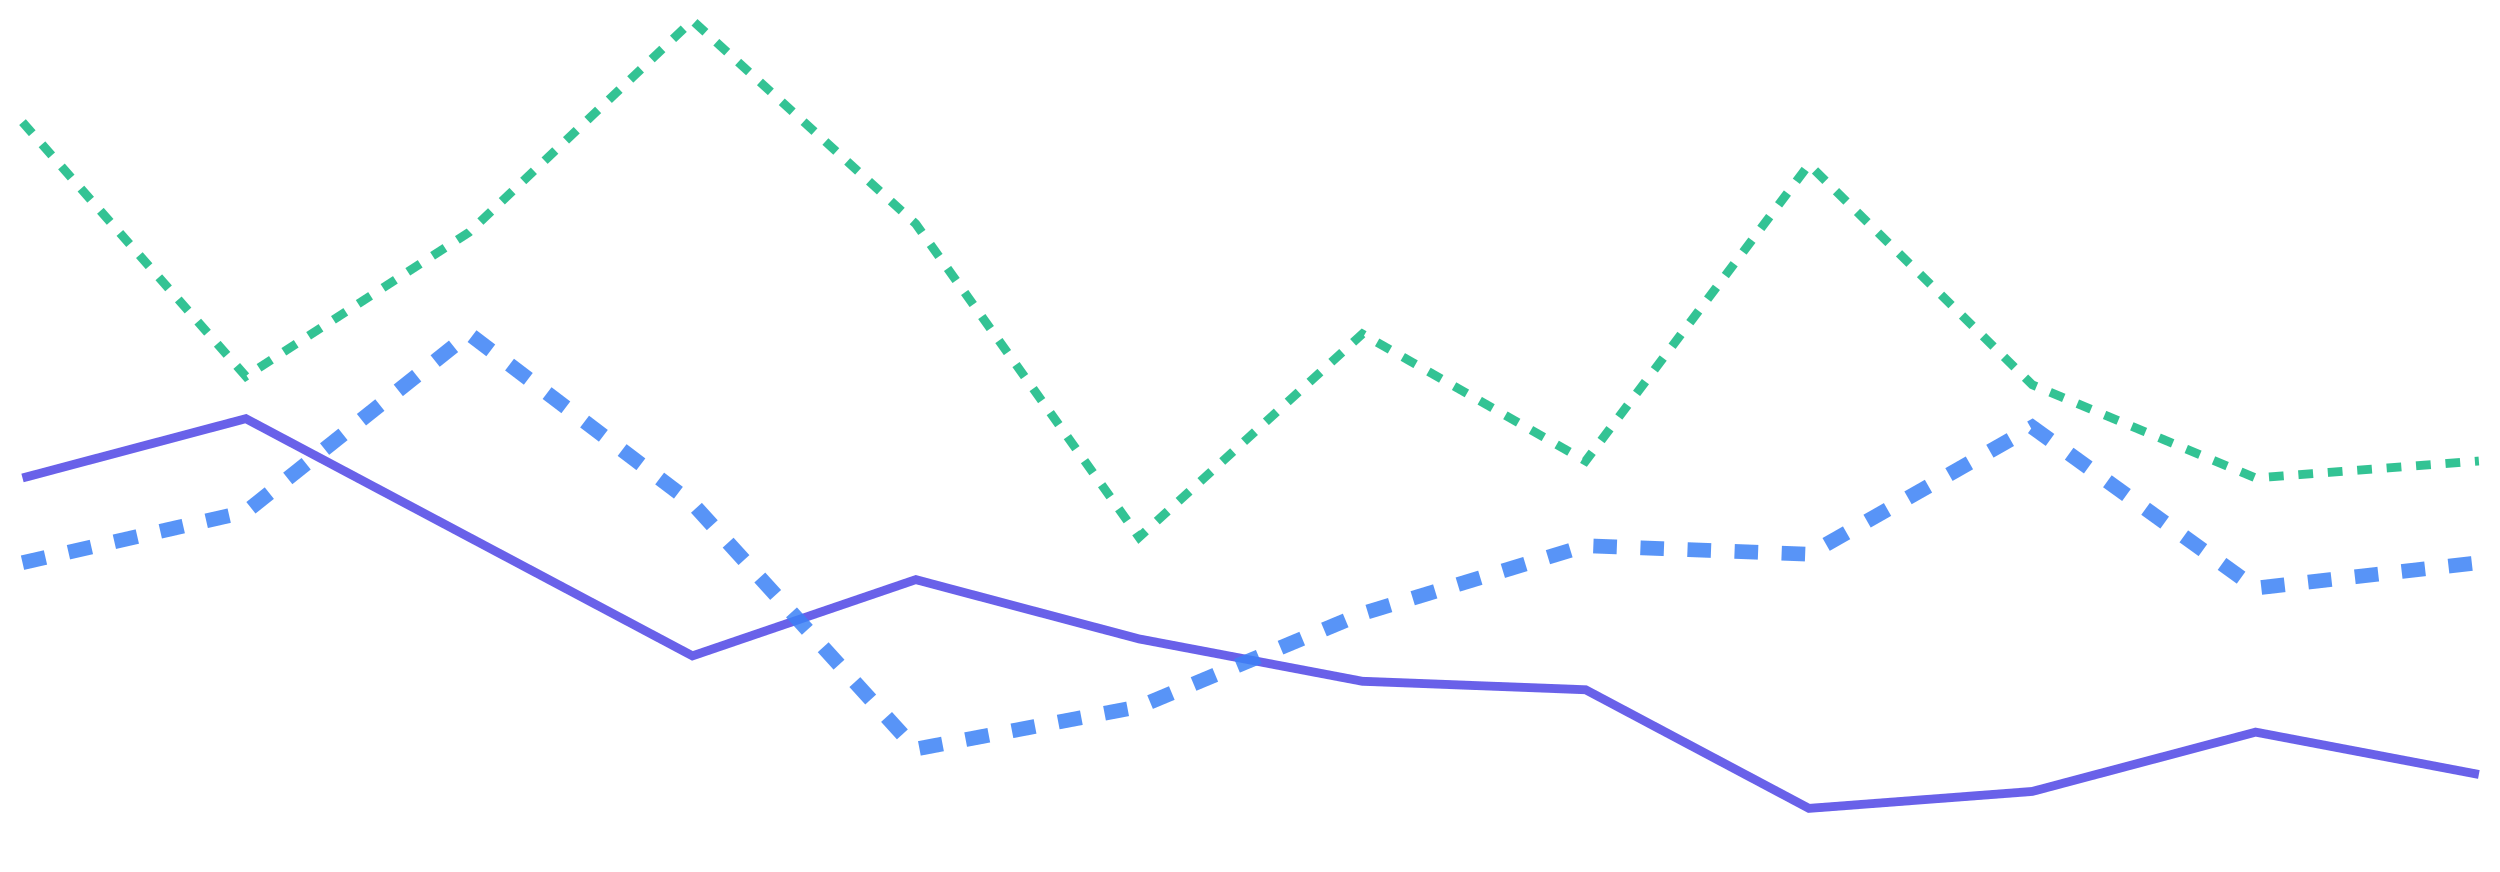 <svg width="605" height="211" viewBox="0 0 605 211" fill="none" xmlns="http://www.w3.org/2000/svg">
<mask id="mask0_344_9806" style="mask-type:luminance" maskUnits="userSpaceOnUse" x="1" y="0" width="604" height="211">
<path d="M604.314 0.441H1.016V210.388H604.314V0.441Z" fill="white"/>
</mask>
<g mask="url(#mask0_344_9806)">
<path d="M5.445 115.666L59.485 101.314L113.525 130.018L167.565 158.722L221.605 140.269L275.645 154.621L329.685 164.872L383.725 166.923L437.765 195.626L491.805 191.526L545.845 177.174L599.885 187.425" stroke="#4F46E5" stroke-opacity="0.85" stroke-width="2.139"/>
</g>
<mask id="mask1_344_9806" style="mask-type:luminance" maskUnits="userSpaceOnUse" x="1" y="0" width="604" height="211">
<path d="M604.314 0.441H1.016V210.388H604.314V0.441Z" fill="white"/>
</mask>
<g mask="url(#mask1_344_9806)">
<path d="M5.445 136.169L59.485 123.867L113.525 80.811L167.565 121.817L221.605 181.275L275.645 171.023L329.685 148.47L383.725 132.068L437.765 134.119L491.805 103.364L545.845 142.32L599.885 136.169" stroke="#3B82F6" stroke-opacity="0.85" stroke-width="3.565" stroke-dasharray="5.7 5.7"/>
</g>
<mask id="mask2_344_9806" style="mask-type:luminance" maskUnits="userSpaceOnUse" x="0" y="0" width="605" height="211">
<path d="M604.218 0.477H0.921V210.424H604.218V0.477Z" fill="white"/>
</mask>
<g mask="url(#mask2_344_9806)">
<path d="M5.445 29.555L59.485 91.063L113.525 56.208L167.565 4.952L221.605 54.158L275.645 130.018L329.685 80.812L383.725 111.566L437.765 39.806L491.805 93.113L545.845 115.666L599.885 111.566" stroke="#10B981" stroke-opacity="0.85" stroke-width="2.139" stroke-dasharray="3.57 3.57"/>
</g>
</svg>
